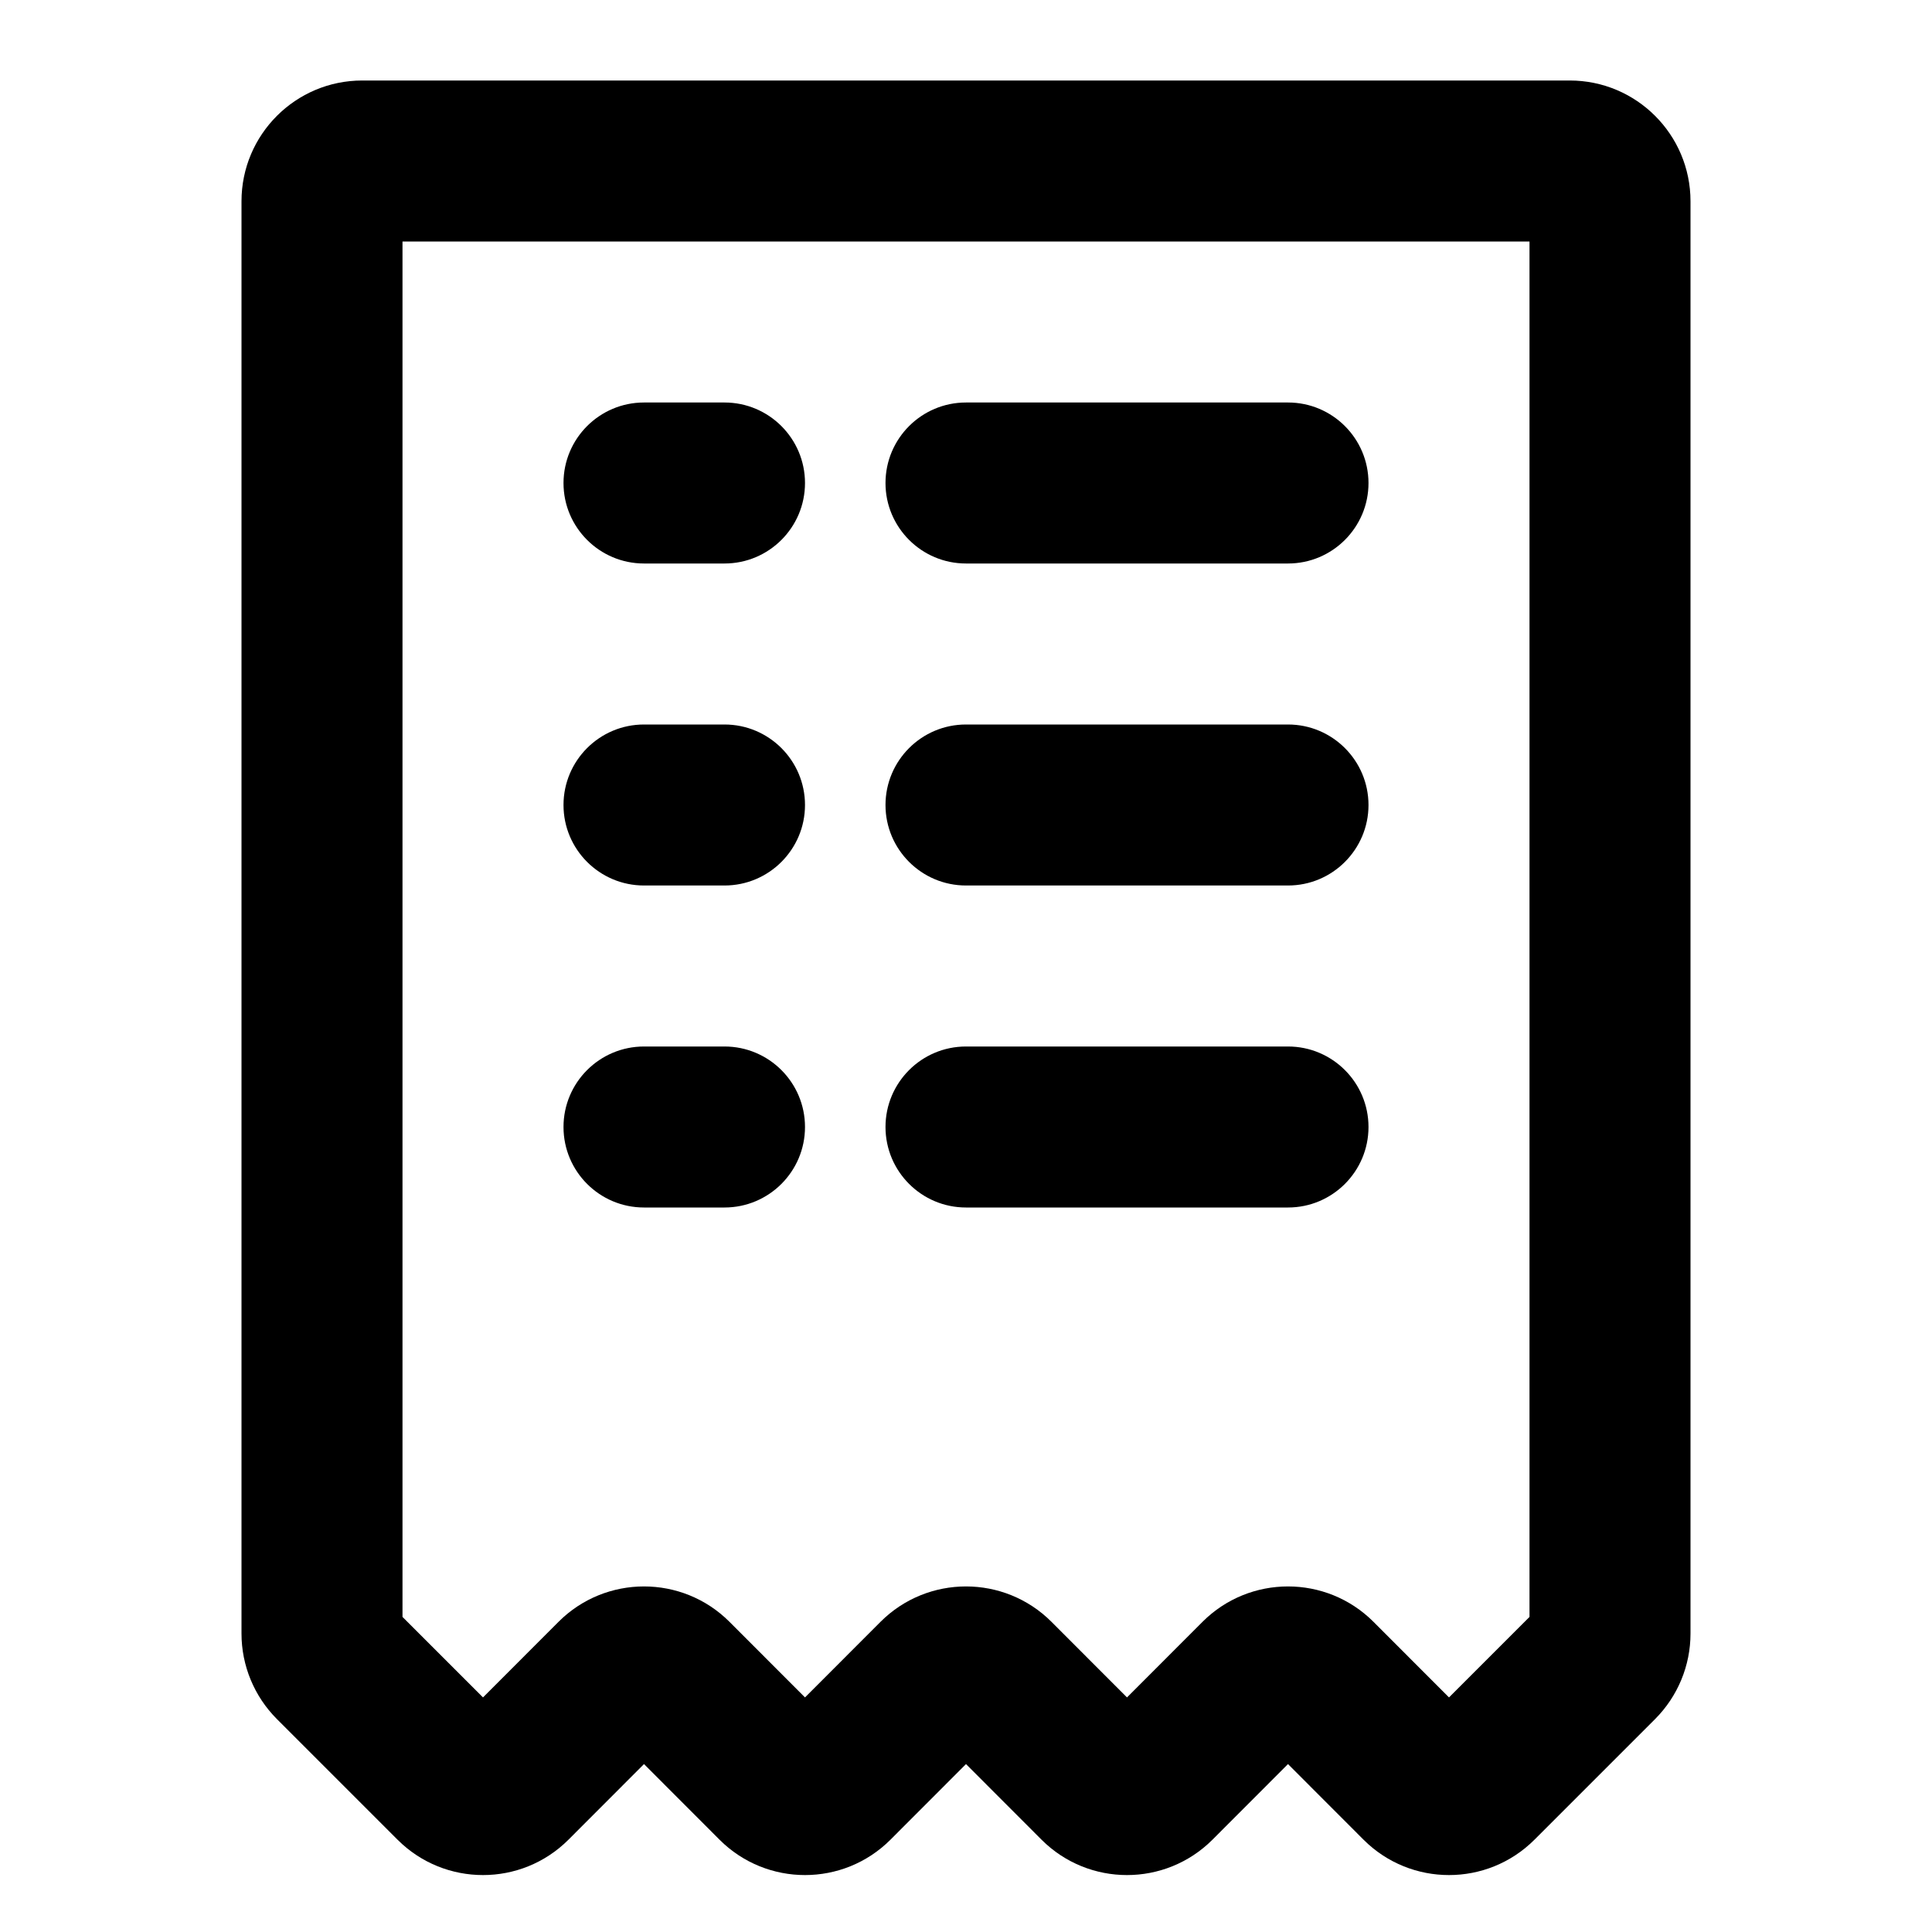 <svg width="24" height="24" viewBox="0 0 24 24" fill="none" xmlns="http://www.w3.org/2000/svg">
<path fill-rule="evenodd" clip-rule="evenodd" d="M3 2.5C3 1.672 3.672 1 4.5 1H19.5C20.328 1 21 1.672 21 2.5V20.293C21 20.691 20.842 21.072 20.561 21.354L19.061 22.854C18.475 23.439 17.525 23.439 16.939 22.854L16 21.914L15.061 22.854C14.475 23.439 13.525 23.439 12.939 22.854L12 21.914L11.061 22.854C10.475 23.439 9.525 23.439 8.939 22.854L8 21.914L7.061 22.854C6.475 23.439 5.525 23.439 4.939 22.854L3.439 21.354C3.158 21.072 3 20.691 3 20.293V2.5ZM5 3V20.086L6 21.086L6.939 20.146C7.525 19.561 8.475 19.561 9.061 20.146L10 21.086L10.939 20.146C11.525 19.561 12.475 19.561 13.061 20.146L14 21.086L14.939 20.146C15.525 19.561 16.475 19.561 17.061 20.146L18 21.086L19 20.086V3H5ZM7 6C7 5.448 7.448 5 8 5H9C9.552 5 10 5.448 10 6C10 6.552 9.552 7 9 7H8C7.448 7 7 6.552 7 6ZM8 9C7.448 9 7 9.448 7 10C7 10.552 7.448 11 8 11H9C9.552 11 10 10.552 10 10C10 9.448 9.552 9 9 9H8ZM7 14C7 13.448 7.448 13 8 13H9C9.552 13 10 13.448 10 14C10 14.552 9.552 15 9 15H8C7.448 15 7 14.552 7 14ZM12 5C11.448 5 11 5.448 11 6C11 6.552 11.448 7 12 7H16C16.552 7 17 6.552 17 6C17 5.448 16.552 5 16 5H12ZM11 10C11 9.448 11.448 9 12 9H16C16.552 9 17 9.448 17 10C17 10.552 16.552 11 16 11H12C11.448 11 11 10.552 11 10ZM12 13C11.448 13 11 13.448 11 14C11 14.552 11.448 15 12 15H16C16.552 15 17 14.552 17 14C17 13.448 16.552 13 16 13H12Z" fill="black"/>
</svg>
